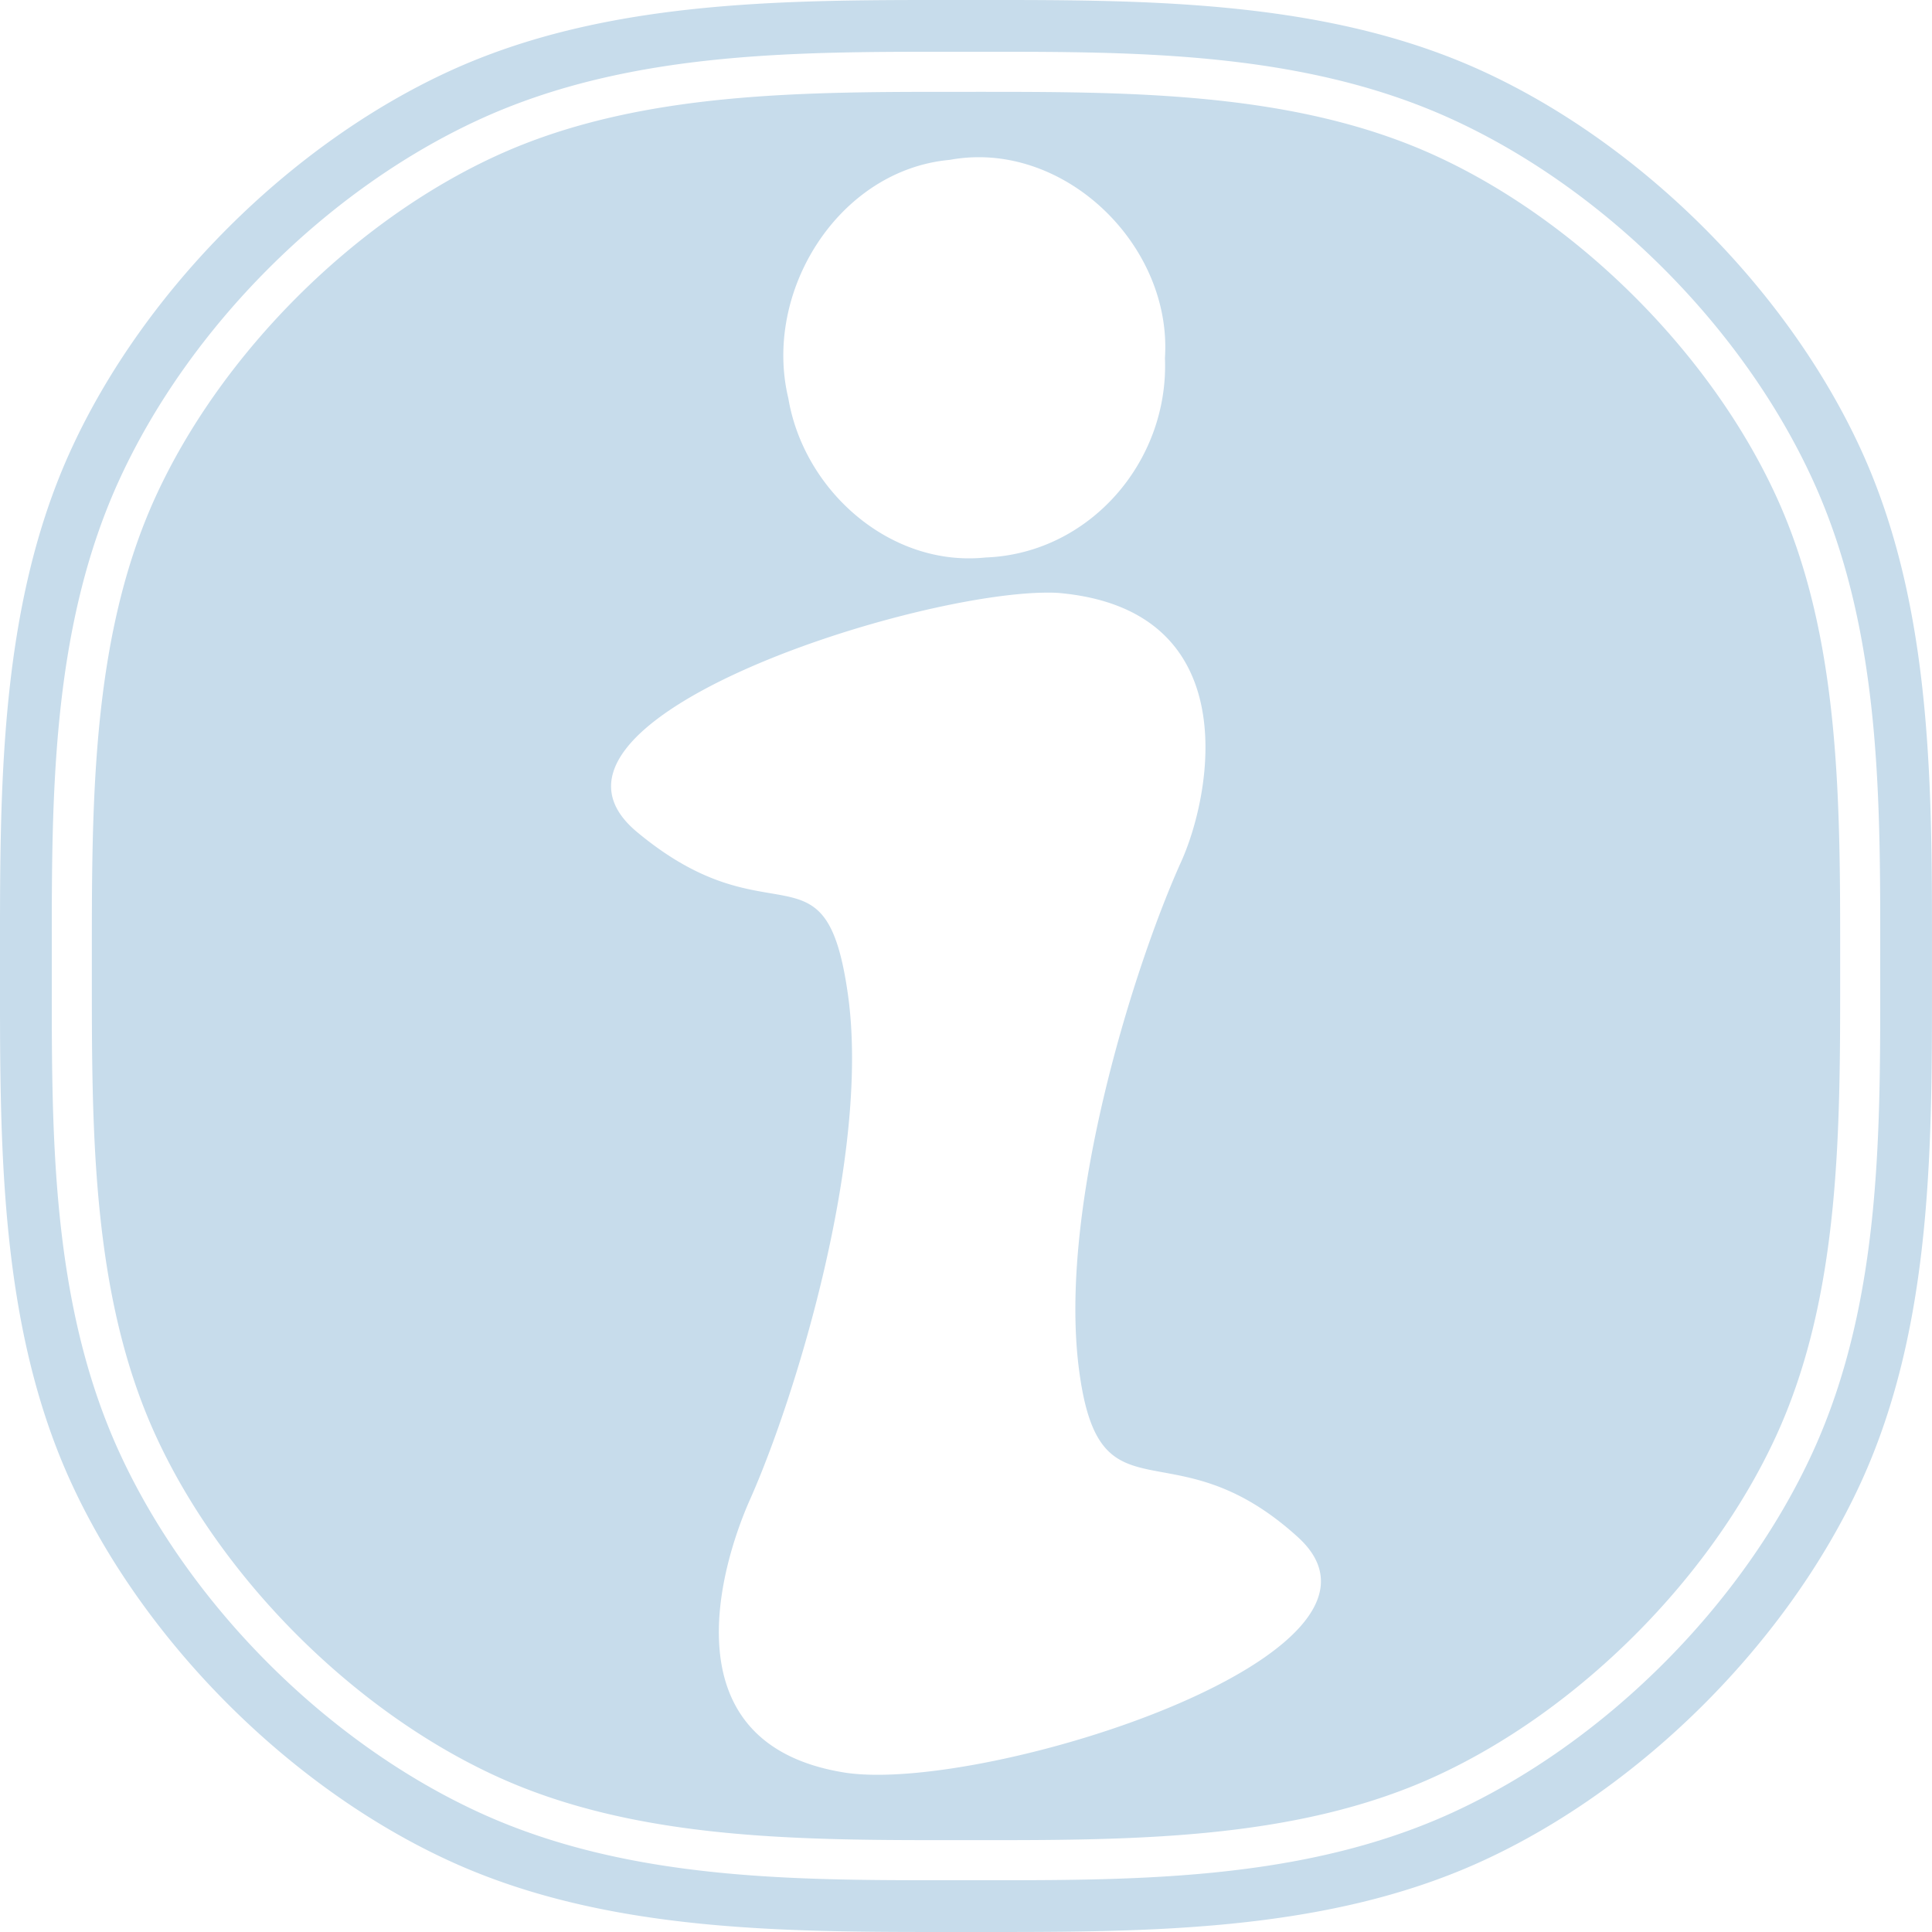 <?xml version="1.0" encoding="UTF-8" standalone="no"?>
<svg xmlns="http://www.w3.org/2000/svg" width="256" height="256" viewBox="0 0 256 256">
  <path d="M128 0C105.125 0 80.705-.276 59.565 9.42S19.115 38.425 9.419 59.565C-.277 80.705 0 105.125 0 128.001c0 22.875-.278 47.295 9.418 68.435s29.006 40.451 50.146 50.147c21.14 9.696 45.56 9.416 68.435 9.416s47.295.28 68.435-9.416 40.45-29.007 50.146-50.147c9.696-21.14 9.418-45.56 9.418-68.435 0-22.876.278-47.296-9.418-68.436-9.696-21.14-29.006-40.45-50.146-50.146C175.295-.277 150.875 0 128 0zm-.002 6.862c21.153 0 44.163-.347 64.453 8.96 20.225 9.275 38.452 27.5 47.728 47.726 9.306 20.29 8.959 43.301 8.959 64.455 0 21.153.347 44.165-8.96 64.455-9.275 20.225-27.502 38.446-47.727 47.723-20.29 9.305-43.3 8.957-64.453 8.957-21.153 0-44.165.348-64.455-8.957-20.225-9.277-38.446-27.498-47.722-47.723-9.306-20.29-8.957-43.302-8.957-64.455 0-21.154-.349-44.166 8.957-64.455 9.276-20.225 27.497-38.45 47.722-47.727 20.29-9.306 43.302-8.959 64.455-8.959zm0 5.307c-21.197 0-43.394-.166-62.242 8.478-18.911 8.674-36.439 26.202-45.113 45.114C12 84.608 12.17 106.806 12.17 128.003c0 21.197-.17 43.395 8.474 62.242 8.674 18.912 26.202 36.44 45.113 45.113 18.848 8.645 41.045 8.473 62.242 8.473 21.196 0 43.394.171 62.242-8.473 18.912-8.674 36.443-26.201 45.117-45.113 8.644-18.847 8.474-41.045 8.474-62.242 0-21.197.17-43.395-8.474-62.242-8.674-18.912-26.205-36.44-45.117-45.114-18.848-8.644-41.046-8.478-62.242-8.478zm2.033 8.664c13.362.21 25.22 12.947 24.33 26.601.563 13.74-10.03 25.928-23.761 26.436-12.6 1.309-24.07-8.796-26.14-21.086-3.412-14.165 6.67-30.266 21.388-31.601a21.106 21.106 0 0 1 4.183-.348zm8.42 57.697c.607-.011 1.18 0 1.713.03 24.871 2.106 20.507 26.364 16.363 35.584-6.133 13.558-16.255 45.384-13.6 66.948 2.658 21.563 12.163 7.224 29.055 22.59 16.893 15.365-41.084 33.87-59.804 31.234-23.79-3.614-16.762-27.293-12.815-36.184 6.052-13.58 15.959-45.81 12.998-66.912-2.961-21.102-10.071-6.689-27.94-21.562-17.313-14.409 35.22-31.495 54.03-31.729z" fill="#c7dceb" fill-rule="evenodd"/>
</svg>
